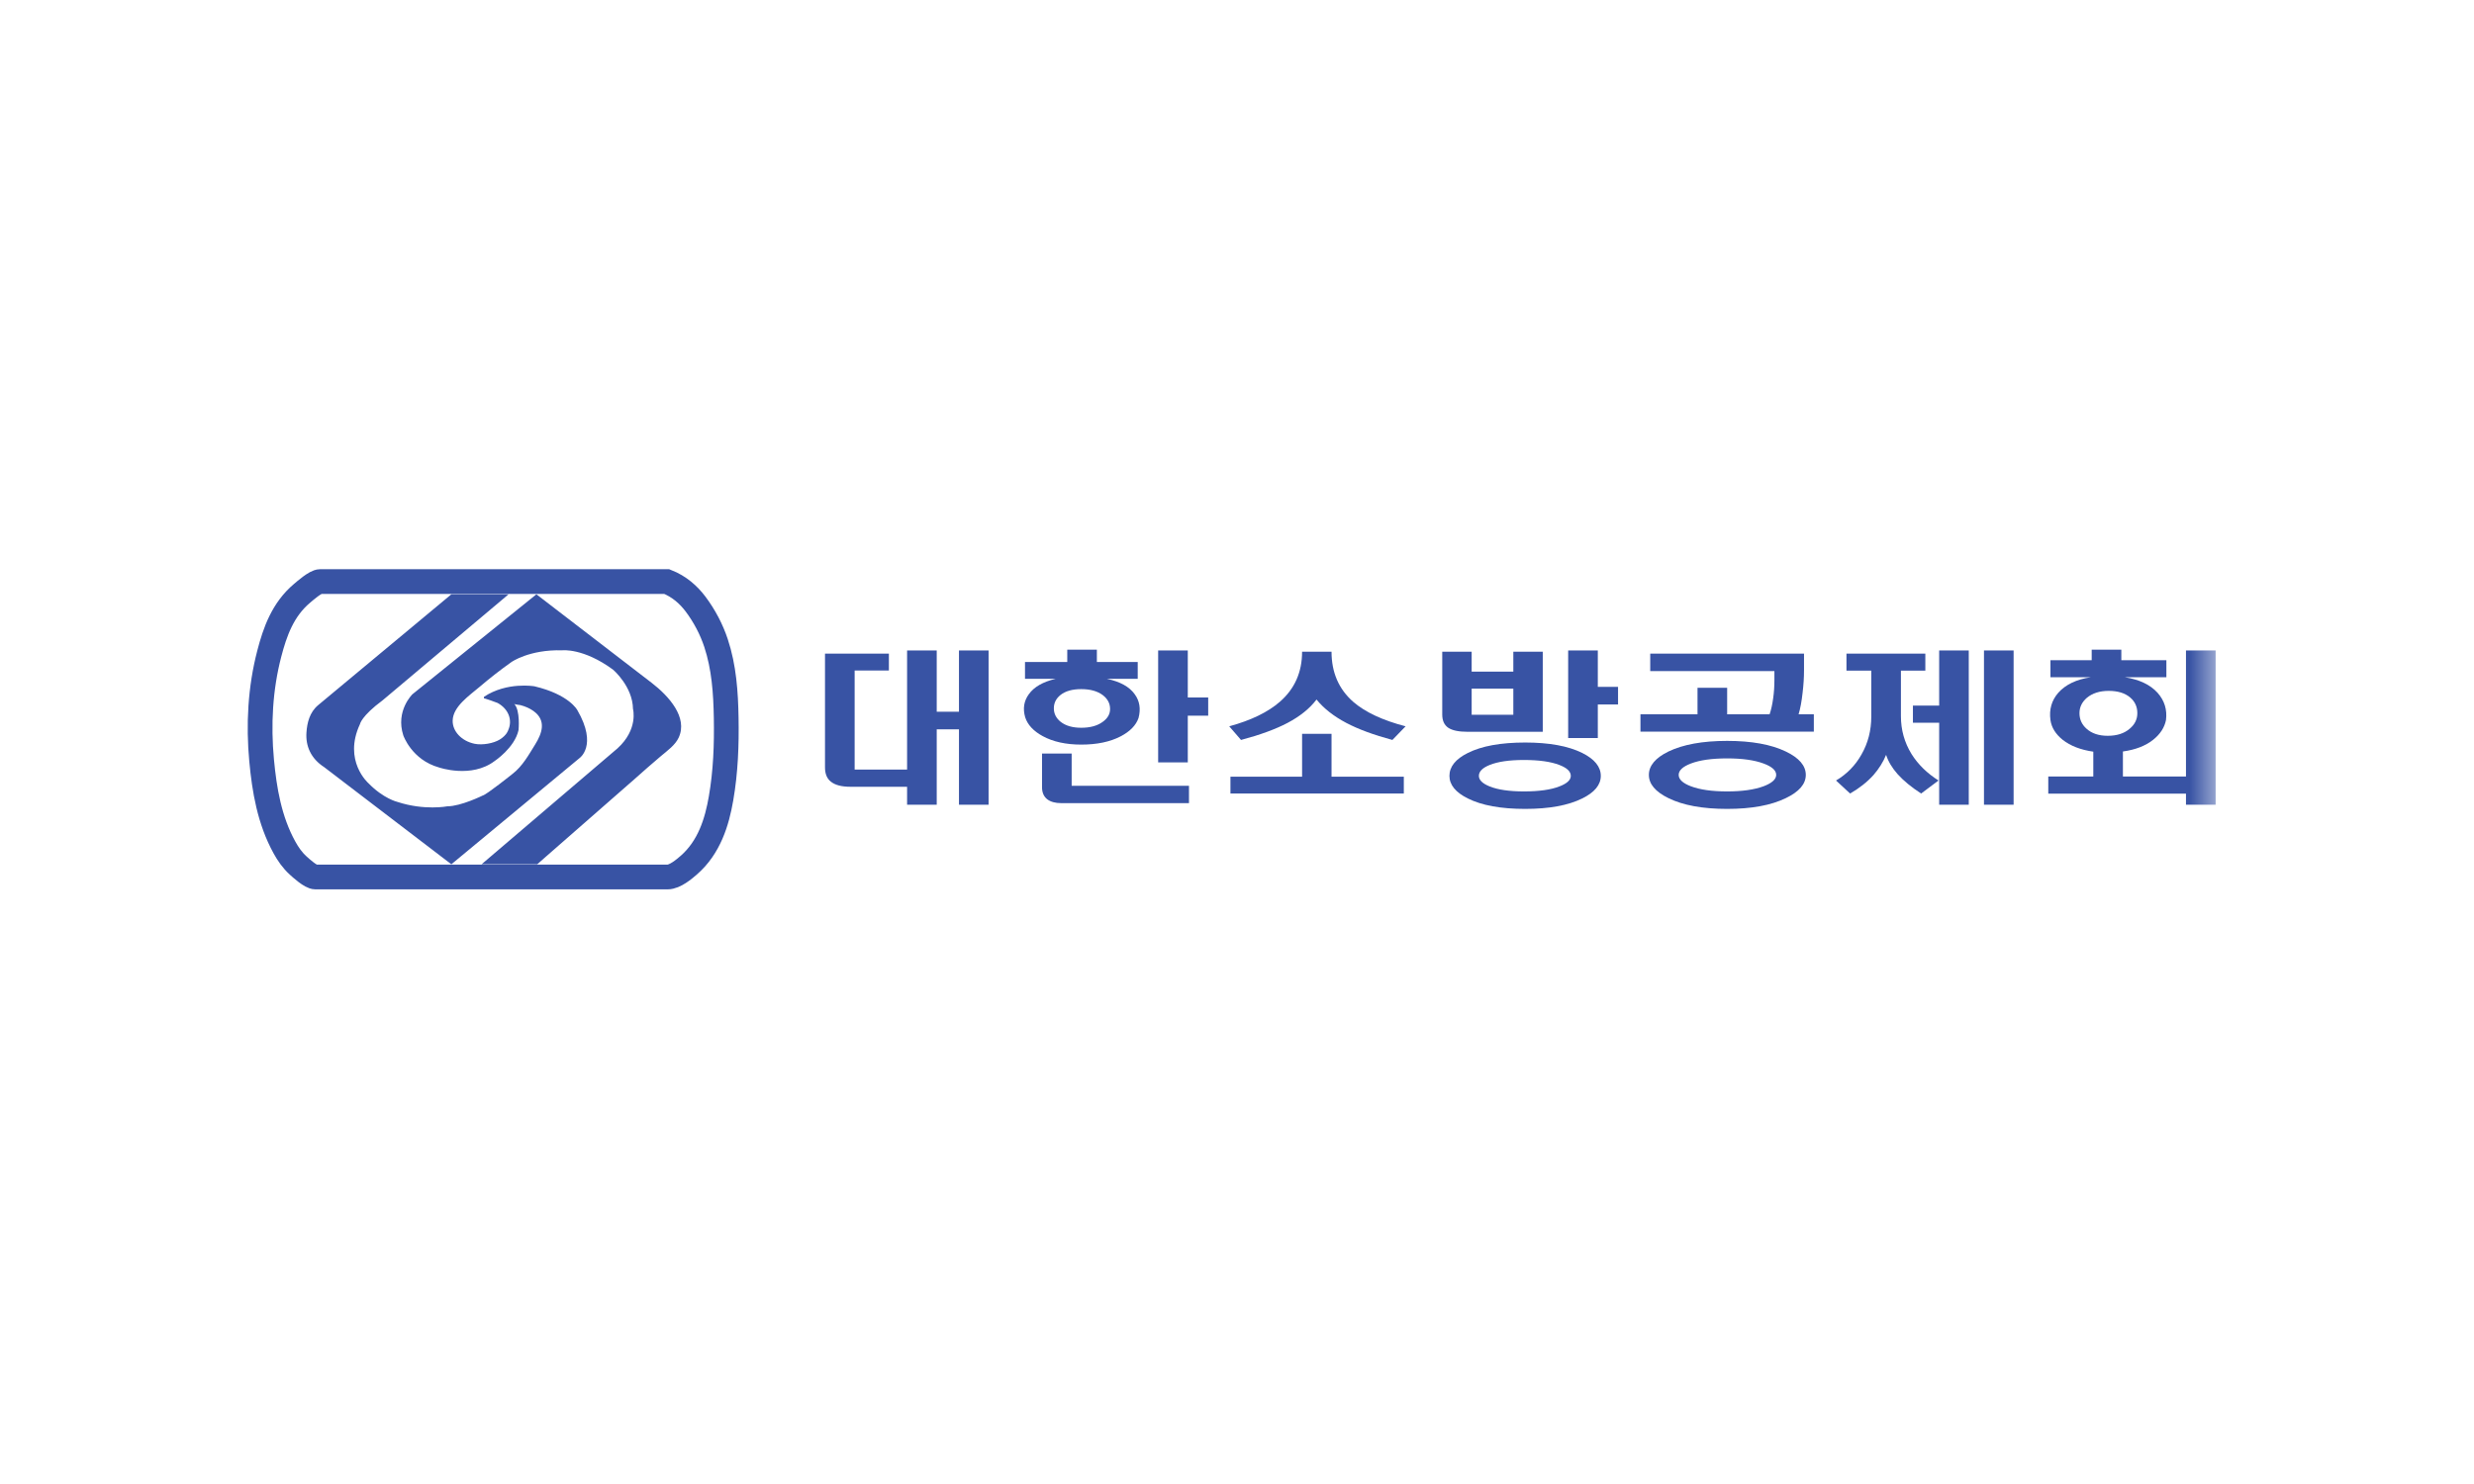 <?xml version="1.0" encoding="UTF-8"?>
<svg width="100px" height="60px" viewBox="0 0 100 60" version="1.1" xmlns="http://www.w3.org/2000/svg" xmlns:xlink="http://www.w3.org/1999/xlink">
    <!-- Generator: Sketch 55.2 (78181) - https://sketchapp.com -->
    <title>logo/kfocu</title>
    <desc>Created with Sketch.</desc>
    <defs>
        <polygon id="path-1" points="0 12.971 79.557 12.971 79.557 -0 0 -0"></polygon>
    </defs>
    <g id="logo/kfocu" stroke="none" stroke-width="1" fill="none" fill-rule="evenodd">
        <g transform="translate(10, 23)">
            <path d="M2.943,0.513 C2.749,0.513 2.322,0.894 2.212,0.986 C1.426,1.646 1.112,2.555 0.885,3.425 C0.517,4.834 0.441,6.305 0.574,7.739 C0.685,8.931 0.889,10.159 1.497,11.263 C1.641,11.524 1.814,11.778 2.051,11.993 C2.169,12.101 2.559,12.458 2.75,12.458 L16.983,12.458 C17.284,12.458 17.659,12.136 17.834,11.985 C18.67,11.262 18.981,10.228 19.145,9.279 C19.332,8.198 19.373,7.113 19.353,6.023 C19.335,5.007 19.268,3.982 18.941,2.996 C18.759,2.448 18.479,1.91 18.114,1.423 C17.83,1.045 17.452,0.71 16.951,0.513 L2.943,0.513 Z" id="Stroke-1" stroke="#3853A4"></path>
            <path d="M8.244,1.028 C8.244,1.028 2.865,5.505 2.863,5.507 C2.513,5.798 2.414,6.224 2.387,6.613 C2.348,7.158 2.563,7.668 3.104,8.017 L8.244,11.944 L13.417,7.657 C13.417,7.657 14.172,7.155 13.337,5.713 C13.337,5.713 13.015,5.082 11.602,4.748 C11.602,4.748 10.493,4.554 9.562,5.173 L9.562,5.237 C9.562,5.22 10.083,5.404 10.115,5.422 C10.559,5.668 10.724,6.117 10.542,6.521 C10.542,6.521 10.493,6.717 10.204,6.898 C9.95,7.056 9.501,7.136 9.185,7.072 C8.655,6.963 8.287,6.566 8.297,6.134 C8.309,5.57 8.958,5.133 9.396,4.762 C9.808,4.411 10.225,4.086 10.67,3.769 C10.67,3.769 11.393,3.255 12.726,3.293 C12.726,3.293 13.578,3.19 14.783,4.078 C14.783,4.078 15.57,4.748 15.586,5.662 C15.586,5.662 15.81,6.485 14.959,7.258 L9.465,11.944 L11.715,11.944 C11.842,11.831 11.97,11.719 12.099,11.606 C12.422,11.324 12.745,11.042 13.067,10.759 C13.492,10.387 13.917,10.016 14.343,9.642 C14.778,9.262 15.213,8.88 15.649,8.499 C16,8.191 16.345,7.877 16.706,7.577 C16.978,7.349 17.289,7.128 17.431,6.827 C17.815,6.006 17.035,5.143 16.337,4.605 C15.794,4.189 15.251,3.77 14.709,3.354 C13.714,2.59 12.721,1.827 11.727,1.063 C11.726,1.062 11.682,1.028 11.682,1.028 C11.682,1.028 6.67,5.07 6.67,5.07 C6.67,5.07 5.98,5.739 6.301,6.73 C6.301,6.73 6.638,7.721 7.747,8.03 C7.747,8.03 9.049,8.481 9.988,7.773 C9.988,7.773 10.799,7.239 10.959,6.521 C10.959,6.521 11.04,5.726 10.783,5.456 C10.811,5.486 10.994,5.498 11.037,5.509 C11.233,5.561 11.411,5.637 11.565,5.748 C12.102,6.133 11.905,6.663 11.625,7.11 C11.381,7.502 11.119,7.981 10.719,8.287 C10.719,8.287 9.658,9.137 9.513,9.163 C9.513,9.163 8.63,9.6 8.083,9.6 C8.083,9.6 7.152,9.781 6.06,9.421 C6.06,9.421 5.498,9.291 4.887,8.661 C4.887,8.661 3.859,7.759 4.549,6.28 C4.549,6.28 4.598,5.958 5.466,5.314 L10.557,1.028 L8.244,1.028 Z" id="Fill-3" fill="#3853A4"></path>
            <path d="M25.929,4.109 L24.545,4.109 L24.545,8.116 L26.665,8.116 L26.665,3.299 L27.863,3.299 L27.863,5.775 L28.762,5.775 L28.762,3.299 L29.959,3.299 L29.959,9.537 L28.762,9.537 L28.762,6.488 L27.863,6.488 L27.863,9.537 L26.665,9.537 L26.665,8.81 L24.375,8.81 C24.019,8.81 23.755,8.742 23.582,8.602 C23.426,8.478 23.347,8.287 23.347,8.032 L23.347,3.428 L25.929,3.428 L25.929,4.109 Z" id="Fill-5" fill="#3853A4"></path>
            <path d="M38.011,3.298 L38.011,5.199 L38.836,5.199 L38.836,5.937 L38.011,5.937 L38.011,7.825 L36.813,7.825 L36.813,3.298 L38.011,3.298 Z M32.872,5.094 C32.689,5.238 32.597,5.418 32.597,5.639 C32.597,5.855 32.689,6.037 32.872,6.184 C33.077,6.345 33.354,6.424 33.705,6.424 C34.061,6.424 34.348,6.347 34.564,6.191 C34.769,6.048 34.87,5.873 34.87,5.666 C34.87,5.444 34.774,5.259 34.579,5.108 C34.364,4.944 34.072,4.862 33.705,4.862 C33.349,4.862 33.071,4.939 32.872,5.094 L32.872,5.094 Z M33.317,8.771 L38.059,8.771 L38.059,9.472 L32.897,9.472 C32.654,9.472 32.465,9.419 32.33,9.316 C32.189,9.204 32.119,9.042 32.119,8.83 L32.119,7.468 L33.317,7.468 L33.317,8.771 Z M33.139,3.766 L33.139,3.266 L34.336,3.266 L34.336,3.766 L35.987,3.766 L35.987,4.446 L34.741,4.446 C35.275,4.559 35.651,4.766 35.866,5.069 C36.066,5.342 36.117,5.662 36.02,6.029 C35.917,6.327 35.675,6.575 35.292,6.774 C34.866,6.995 34.336,7.105 33.705,7.105 C33.086,7.105 32.565,6.991 32.144,6.761 C31.772,6.558 31.537,6.305 31.439,6.002 C31.337,5.652 31.386,5.342 31.585,5.069 C31.795,4.774 32.156,4.567 32.669,4.446 L31.431,4.446 L31.431,3.766 L33.139,3.766 Z" id="Fill-7" fill="#3853A4"></path>
            <path d="M42.631,8.402 L42.631,6.67 L43.821,6.67 L43.821,8.402 L46.743,8.402 L46.743,9.083 L39.735,9.083 L39.735,8.402 L42.631,8.402 Z M44.703,5.38 C45.183,5.794 45.888,6.124 46.815,6.366 L46.281,6.917 C45.526,6.713 44.906,6.485 44.42,6.229 C43.912,5.962 43.51,5.646 43.214,5.283 C42.939,5.646 42.548,5.962 42.041,6.229 C41.555,6.485 40.929,6.713 40.163,6.917 L39.686,6.366 C40.571,6.124 41.253,5.792 41.733,5.373 C42.332,4.851 42.631,4.176 42.631,3.35 L43.821,3.35 C43.821,4.189 44.114,4.865 44.703,5.38 L44.703,5.38 Z" id="Fill-9" fill="#3853A4"></path>
            <path d="M54.584,3.298 L54.584,4.77 L55.402,4.77 L55.402,5.483 L54.584,5.483 L54.584,6.839 L53.386,6.839 L53.386,3.298 L54.584,3.298 Z M50.214,7.928 C49.923,8.045 49.777,8.192 49.777,8.369 C49.777,8.537 49.923,8.68 50.214,8.797 C50.548,8.931 51.01,8.998 51.598,8.998 C52.208,8.998 52.685,8.931 53.029,8.797 C53.337,8.68 53.492,8.537 53.492,8.369 C53.492,8.192 53.337,8.045 53.029,7.928 C52.685,7.795 52.208,7.727 51.598,7.727 C51.005,7.727 50.543,7.795 50.214,7.928 L50.214,7.928 Z M49.485,5.898 L51.169,5.898 L51.169,4.842 L49.485,4.842 L49.485,5.898 Z M53.953,7.442 C54.454,7.692 54.705,8.002 54.705,8.369 C54.705,8.732 54.454,9.037 53.953,9.283 C53.386,9.564 52.617,9.705 51.647,9.705 C50.664,9.705 49.893,9.564 49.332,9.283 C48.836,9.037 48.587,8.732 48.587,8.369 C48.587,7.997 48.836,7.688 49.332,7.442 C49.893,7.161 50.664,7.021 51.647,7.021 C52.617,7.021 53.386,7.161 53.953,7.442 L53.953,7.442 Z M49.485,3.35 L49.485,4.154 L51.169,4.154 L51.169,3.35 L52.359,3.35 L52.359,6.587 L49.316,6.587 C48.96,6.587 48.701,6.532 48.538,6.424 C48.377,6.312 48.296,6.134 48.296,5.892 L48.296,3.35 L49.485,3.35 Z" id="Fill-11" fill="#3853A4"></path>
            <path d="M58.346,7.87 C58.018,7.995 57.853,8.149 57.853,8.329 C57.853,8.512 58.018,8.665 58.346,8.79 C58.708,8.928 59.197,8.998 59.812,8.998 C60.42,8.998 60.911,8.928 61.284,8.79 C61.624,8.661 61.794,8.508 61.794,8.329 C61.794,8.149 61.624,7.995 61.284,7.87 C60.911,7.731 60.42,7.663 59.812,7.663 C59.197,7.663 58.708,7.731 58.346,7.87 L58.346,7.87 Z M62.182,7.384 C62.723,7.643 62.991,7.959 62.991,8.329 C62.991,8.699 62.723,9.011 62.182,9.27 C61.589,9.559 60.8,9.705 59.812,9.705 C58.819,9.705 58.027,9.559 57.44,9.27 C56.911,9.011 56.648,8.699 56.648,8.329 C56.648,7.959 56.911,7.643 57.44,7.384 C58.034,7.099 58.824,6.955 59.812,6.955 C60.8,6.955 61.589,7.099 62.182,7.384 L62.182,7.384 Z M63.316,6.58 L56.308,6.58 L56.308,5.879 L58.614,5.879 L58.614,4.809 L59.812,4.809 L59.812,5.879 L61.528,5.879 C61.593,5.689 61.641,5.471 61.673,5.225 C61.705,5.004 61.722,4.76 61.722,4.492 L61.722,4.134 L56.703,4.134 L56.703,3.428 L62.919,3.428 L62.919,4.097 C62.919,4.394 62.899,4.698 62.862,5.004 C62.824,5.354 62.77,5.646 62.7,5.879 L63.316,5.879 L63.316,6.58 Z" id="Fill-13" fill="#3853A4"></path>
            <mask id="mask-2" fill="white">
                <use xlink:href="#path-1"></use>
            </mask>
            <g id="Clip-16"></g>
            <path d="M70.193,9.536 L71.391,9.536 L71.391,3.298 L70.193,3.298 L70.193,9.536 Z M69.578,3.298 L69.578,9.536 L68.382,9.536 L68.382,6.222 L67.321,6.222 L67.321,5.529 L68.382,5.529 L68.382,3.298 L69.578,3.298 Z M67.823,3.428 L67.823,4.116 L66.836,4.116 L66.836,5.958 C66.836,6.51 66.978,7.02 67.265,7.487 C67.529,7.907 67.892,8.263 68.356,8.557 L67.653,9.083 C67.259,8.827 66.944,8.568 66.706,8.304 C66.479,8.049 66.323,7.787 66.237,7.52 C66.119,7.81 65.948,8.081 65.727,8.336 C65.469,8.622 65.152,8.87 64.781,9.083 L64.213,8.557 C64.651,8.297 64.993,7.948 65.241,7.507 C65.506,7.045 65.638,6.532 65.638,5.97 L65.638,4.116 L64.635,4.116 L64.635,3.428 L67.823,3.428 Z" id="Fill-15" fill="#3853A4" mask="url(#mask-2)"></path>
            <path d="M74.354,5.211 C74.154,5.384 74.053,5.592 74.053,5.834 C74.053,6.085 74.149,6.294 74.337,6.462 C74.547,6.653 74.834,6.749 75.195,6.749 C75.567,6.749 75.864,6.653 76.084,6.462 C76.29,6.29 76.392,6.081 76.392,5.834 C76.392,5.574 76.295,5.363 76.101,5.199 C75.891,5.021 75.602,4.933 75.235,4.933 C74.874,4.933 74.58,5.025 74.354,5.211 L74.354,5.211 Z M78.358,8.395 L78.358,3.298 L79.557,3.298 L79.557,9.536 L78.358,9.536 L78.358,9.089 L72.792,9.089 L72.792,8.395 L74.612,8.395 L74.612,7.391 C74.1,7.317 73.687,7.157 73.373,6.911 C73.088,6.681 72.923,6.415 72.88,6.113 C72.822,5.689 72.925,5.322 73.196,5.01 C73.492,4.678 73.932,4.467 74.515,4.381 L72.88,4.381 L72.88,3.694 L74.547,3.694 L74.547,3.266 L75.745,3.266 L75.745,3.694 L77.566,3.694 L77.566,4.381 L75.882,4.381 C76.47,4.473 76.913,4.682 77.209,5.01 C77.49,5.326 77.603,5.693 77.55,6.113 C77.49,6.415 77.318,6.681 77.031,6.911 C76.719,7.157 76.311,7.315 75.809,7.383 L75.809,8.395 L78.358,8.395 Z" id="Fill-17" fill="#3853A4" mask="url(#mask-2)"></path>
        </g>
    </g>
</svg>